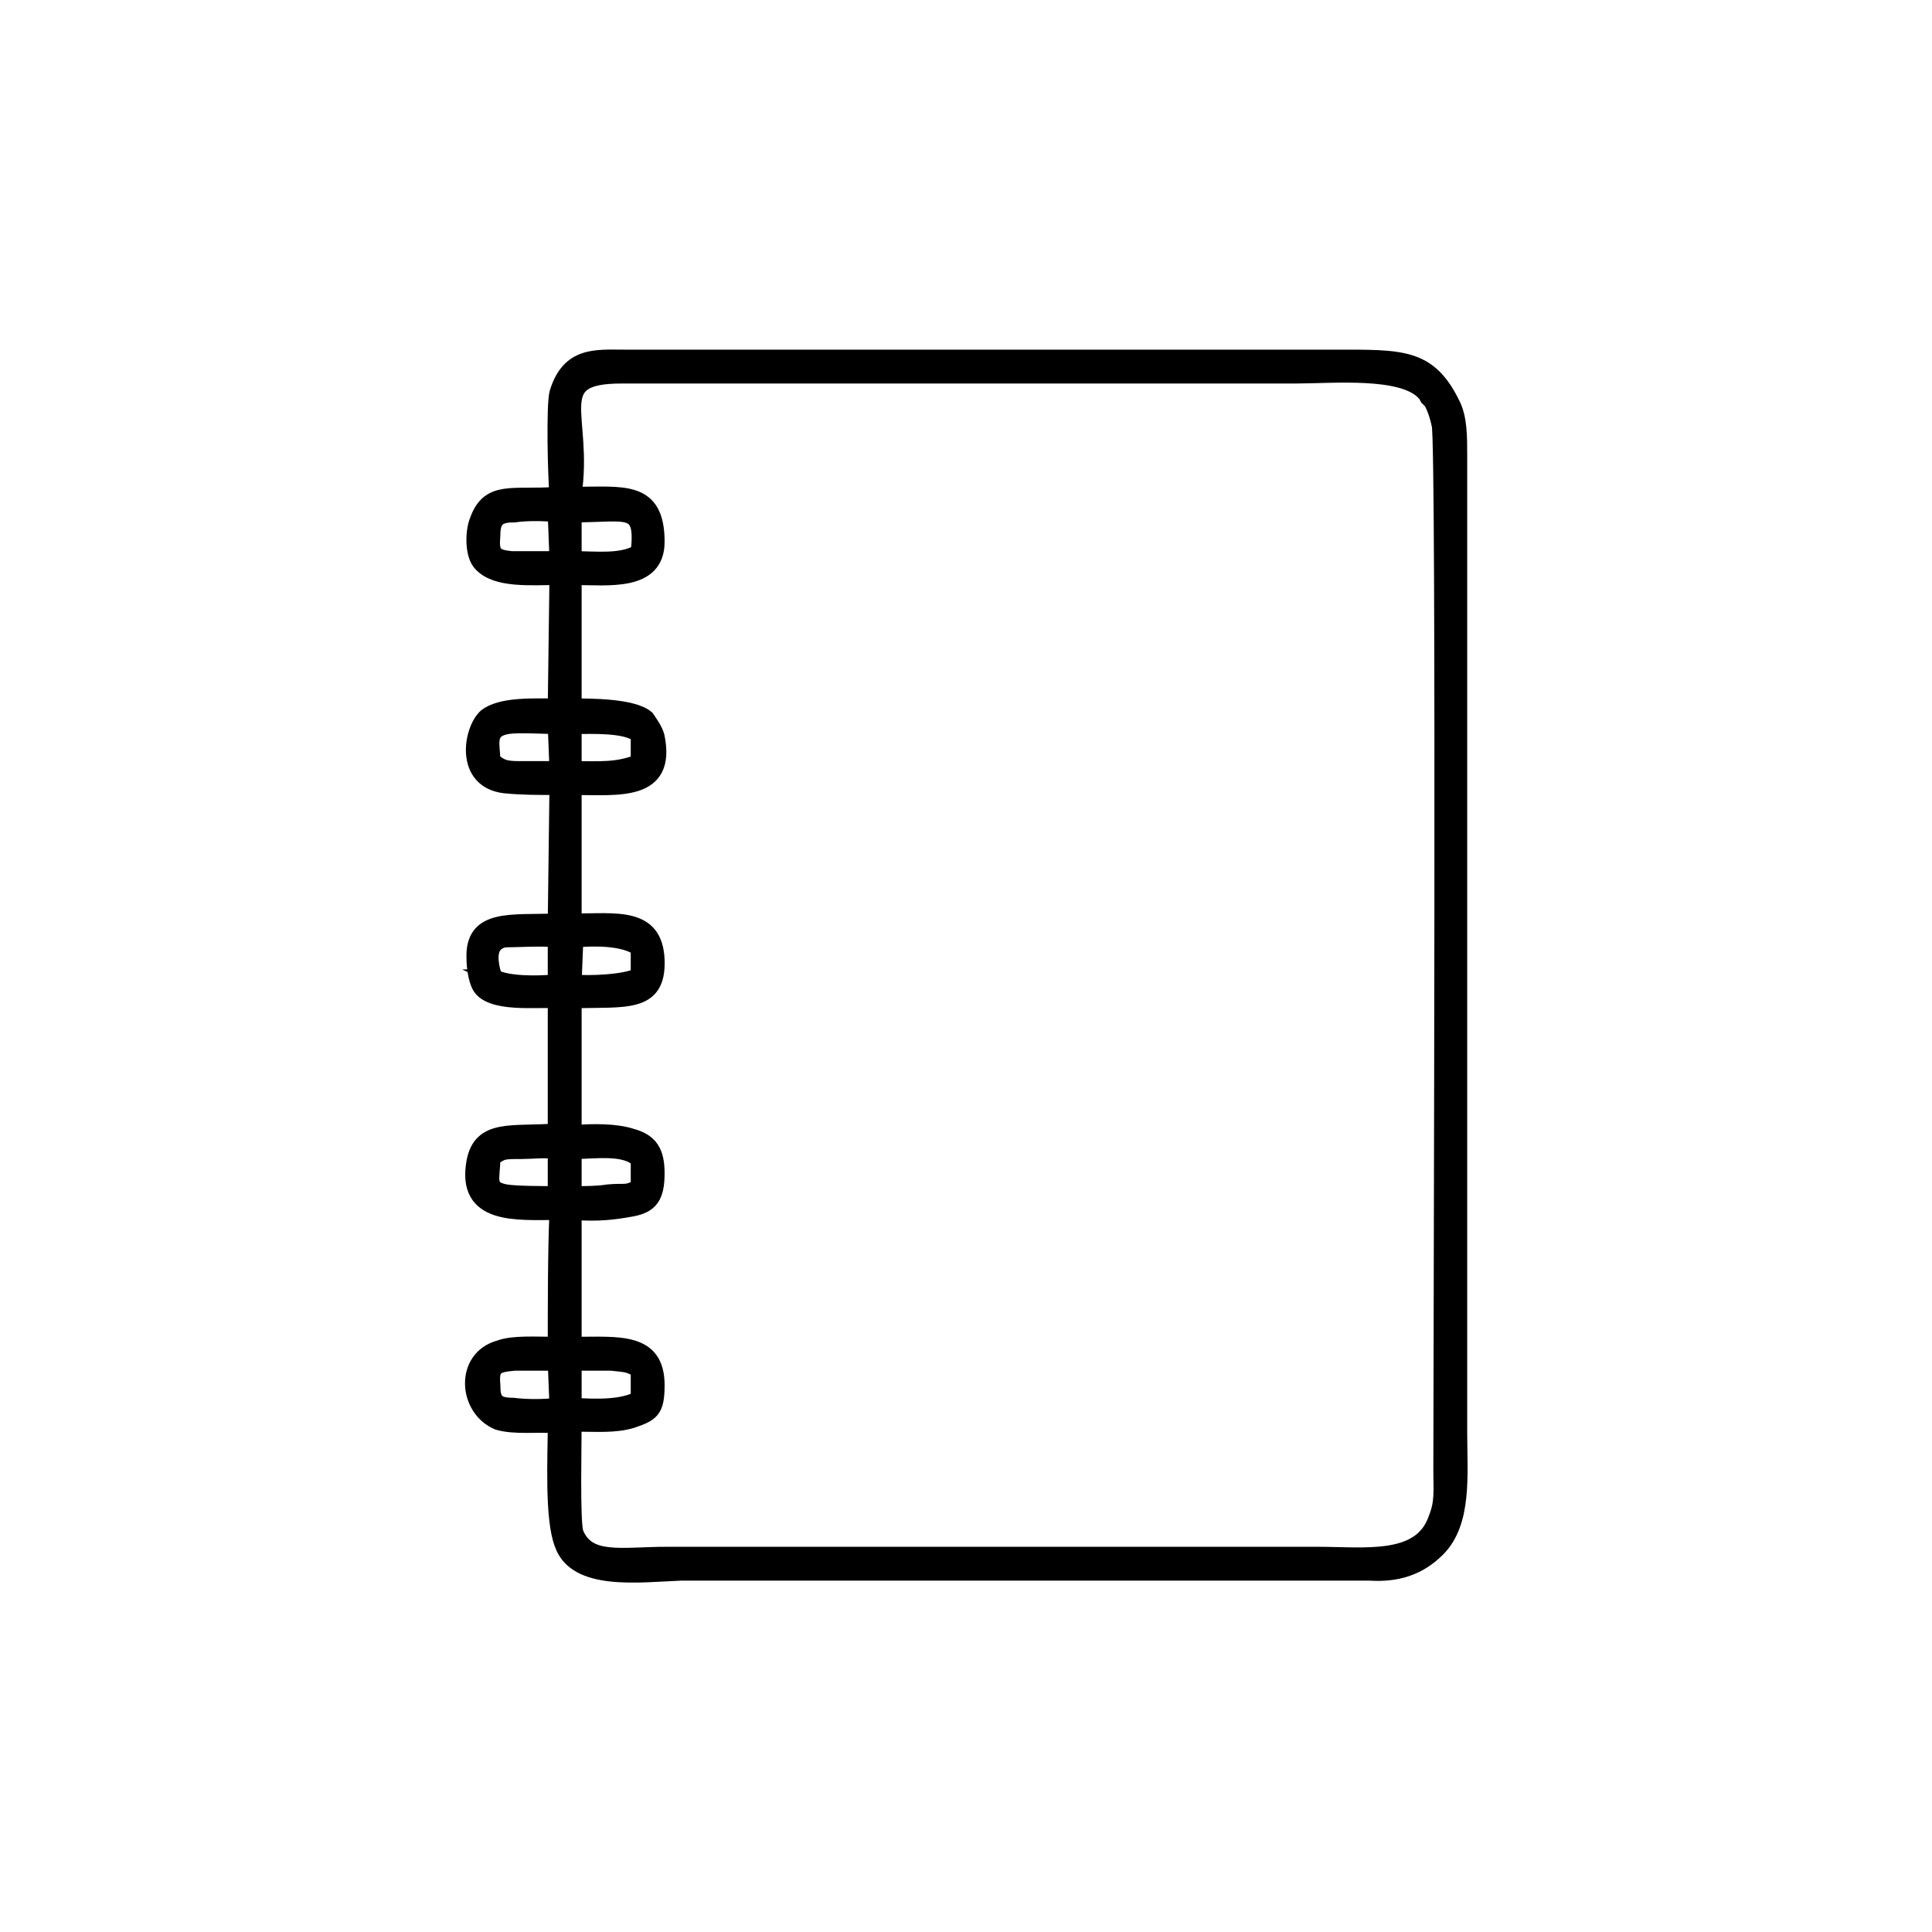 <?xml version="1.0" encoding="UTF-8"?>
<!DOCTYPE svg PUBLIC "-//W3C//DTD SVG 1.1//EN" "http://www.w3.org/Graphics/SVG/1.1/DTD/svg11.dtd">
<!-- Creator: CorelDRAW -->
<svg xmlns="http://www.w3.org/2000/svg" xml:space="preserve" width="76px" height="76px" version="1.1" style="shape-rendering:geometricPrecision; text-rendering:geometricPrecision; image-rendering:optimizeQuality; fill-rule:evenodd; clip-rule:evenodd"
viewBox="0 0 11.41 11.39"
 xmlns:xlink="http://www.w3.org/1999/xlink"
 xmlns:xodm="http://www.corel.com/coreldraw/odm/2003">
 <defs>
  <style type="text/css">
   <![CDATA[
    .str0 {stroke:black;stroke-width:0.09;stroke-miterlimit:22.926}
    .fil0 {fill:none}
    .fil1 {fill:black}
   ]]>
  </style>
 </defs>
 <g id="Layer_x0020_1">
  <rect class="fil0" width="11.41" height="11.39" rx="1.6" ry="1.6"/>
  <path class="fil1 str0" d="M3.29 2.91c-0.26,0.02 -0.4,-0.04 -0.47,0.15 -0.03,0.07 -0.03,0.21 0.02,0.26 0.09,0.1 0.3,0.08 0.45,0.08l-0.01 0.76c-0.13,0 -0.32,-0.01 -0.41,0.06 -0.09,0.08 -0.14,0.38 0.11,0.41 0.1,0.01 0.19,0.01 0.31,0.01l-0.01 0.79c-0.26,0.01 -0.49,-0.03 -0.48,0.22 0,0.05 0.01,0.12 0.03,0.16 0.06,0.12 0.35,0.08 0.45,0.09l0 0.77c-0.25,0.02 -0.44,-0.03 -0.48,0.18 -0.06,0.33 0.25,0.3 0.49,0.3 -0.01,0.22 -0.01,0.55 -0.01,0.78 -0.11,0 -0.25,-0.01 -0.33,0.02 -0.22,0.06 -0.2,0.36 -0.01,0.44 0.1,0.03 0.24,0.01 0.34,0.02 0,0.18 -0.02,0.55 0.04,0.7 0.08,0.23 0.45,0.18 0.7,0.17l4.07 0c0.16,0.01 0.29,-0.03 0.4,-0.14 0.16,-0.16 0.13,-0.44 0.13,-0.69l0 -5.77c0,-0.11 0,-0.22 -0.04,-0.3 -0.14,-0.29 -0.3,-0.28 -0.7,-0.28l-4.19 0c-0.17,0 -0.33,-0.02 -0.4,0.21 -0.02,0.07 -0.01,0.5 0,0.6zm0.1 0c0.29,0 0.49,-0.04 0.49,0.28 0,0.25 -0.29,0.21 -0.49,0.21l0 0.76c0.1,0 0.35,0 0.43,0.07 0.02,0.03 0.05,0.07 0.06,0.11 0.07,0.34 -0.23,0.3 -0.49,0.3l0 0.79c0.25,0 0.48,-0.04 0.49,0.23 0.01,0.27 -0.19,0.23 -0.49,0.24l0 0.78c0.11,-0.01 0.25,-0.01 0.34,0.02 0.11,0.03 0.15,0.09 0.15,0.22 0,0.14 -0.04,0.19 -0.15,0.21 -0.11,0.02 -0.2,0.03 -0.34,0.02l0 0.78c0.26,0 0.49,-0.03 0.49,0.24 0,0.15 -0.03,0.17 -0.15,0.21 -0.1,0.03 -0.21,0.02 -0.34,0.02 0,0.13 -0.01,0.56 0.01,0.64 0.07,0.18 0.27,0.13 0.54,0.13l3.84 0c0.28,0 0.61,0.05 0.7,-0.21 0.04,-0.1 0.03,-0.16 0.03,-0.29 0,-0.68 0.02,-6.08 -0.01,-6.17 -0.01,-0.05 -0.03,-0.11 -0.05,-0.14 0,0 -0.01,-0.01 -0.01,-0.01l-0.01 -0.01c-0.01,-0.02 -0.01,-0.02 -0.02,-0.03 -0.13,-0.14 -0.54,-0.1 -0.76,-0.1l-3.98 0c-0.45,0 -0.21,0.23 -0.28,0.7zm0 0.38c0.13,0 0.28,0.02 0.38,-0.04 0.03,-0.28 -0.06,-0.22 -0.38,-0.22l0 0.26zm-0.1 0l-0.01 -0.26c-0.05,-0.01 -0.18,-0.01 -0.24,0 -0.09,0 -0.13,0.02 -0.13,0.12 -0.01,0.11 0.01,0.13 0.11,0.14 0.07,0 0.2,0 0.27,0zm-0.38 3.54c0,0.12 -0.04,0.18 0.08,0.2 0.06,0.01 0.23,0.01 0.29,0.01l0 -0.25c-0.06,-0.01 -0.14,0 -0.2,0 -0.11,0 -0.11,0 -0.17,0.04zm0.38 1.46l-0.01 -0.25c-0.07,0 -0.17,0 -0.24,0 -0.11,0.01 -0.14,0.02 -0.13,0.13 0,0.09 0.02,0.12 0.12,0.12 0.08,0.01 0.18,0.01 0.26,0zm-0.38 -3.81c0.05,0.04 0.07,0.05 0.16,0.05 0.07,0 0.15,0 0.22,0l-0.01 -0.25c-0.06,0 -0.22,-0.01 -0.28,0 -0.13,0.02 -0.09,0.11 -0.09,0.2zm0.48 3.81c0.14,0.01 0.29,0.01 0.38,-0.04l0 -0.17c-0.06,-0.03 -0.06,-0.03 -0.16,-0.04 -0.06,0 -0.16,0 -0.22,0l0 0.25zm0 -1.25c0.07,0 0.14,0 0.2,-0.01 0.11,-0.01 0.1,0.01 0.18,-0.03l0 -0.16c-0.08,-0.08 -0.26,-0.05 -0.38,-0.05l0 0.25zm-0.47 -1.28c0.08,0.04 0.24,0.04 0.36,0.03l0 -0.25c-0.07,-0.01 -0.24,0 -0.3,0 -0.1,0.02 -0.09,0.12 -0.06,0.22zm0.47 0.03c0.09,0.01 0.31,0 0.38,-0.04l0 -0.16c-0.09,-0.06 -0.25,-0.06 -0.37,-0.05l-0.01 0.25zm0 -1.26c0.15,0 0.25,0.01 0.38,-0.04l0 -0.16c-0.08,-0.06 -0.27,-0.05 -0.38,-0.05l0 0.25z"/>
 </g>
</svg>
